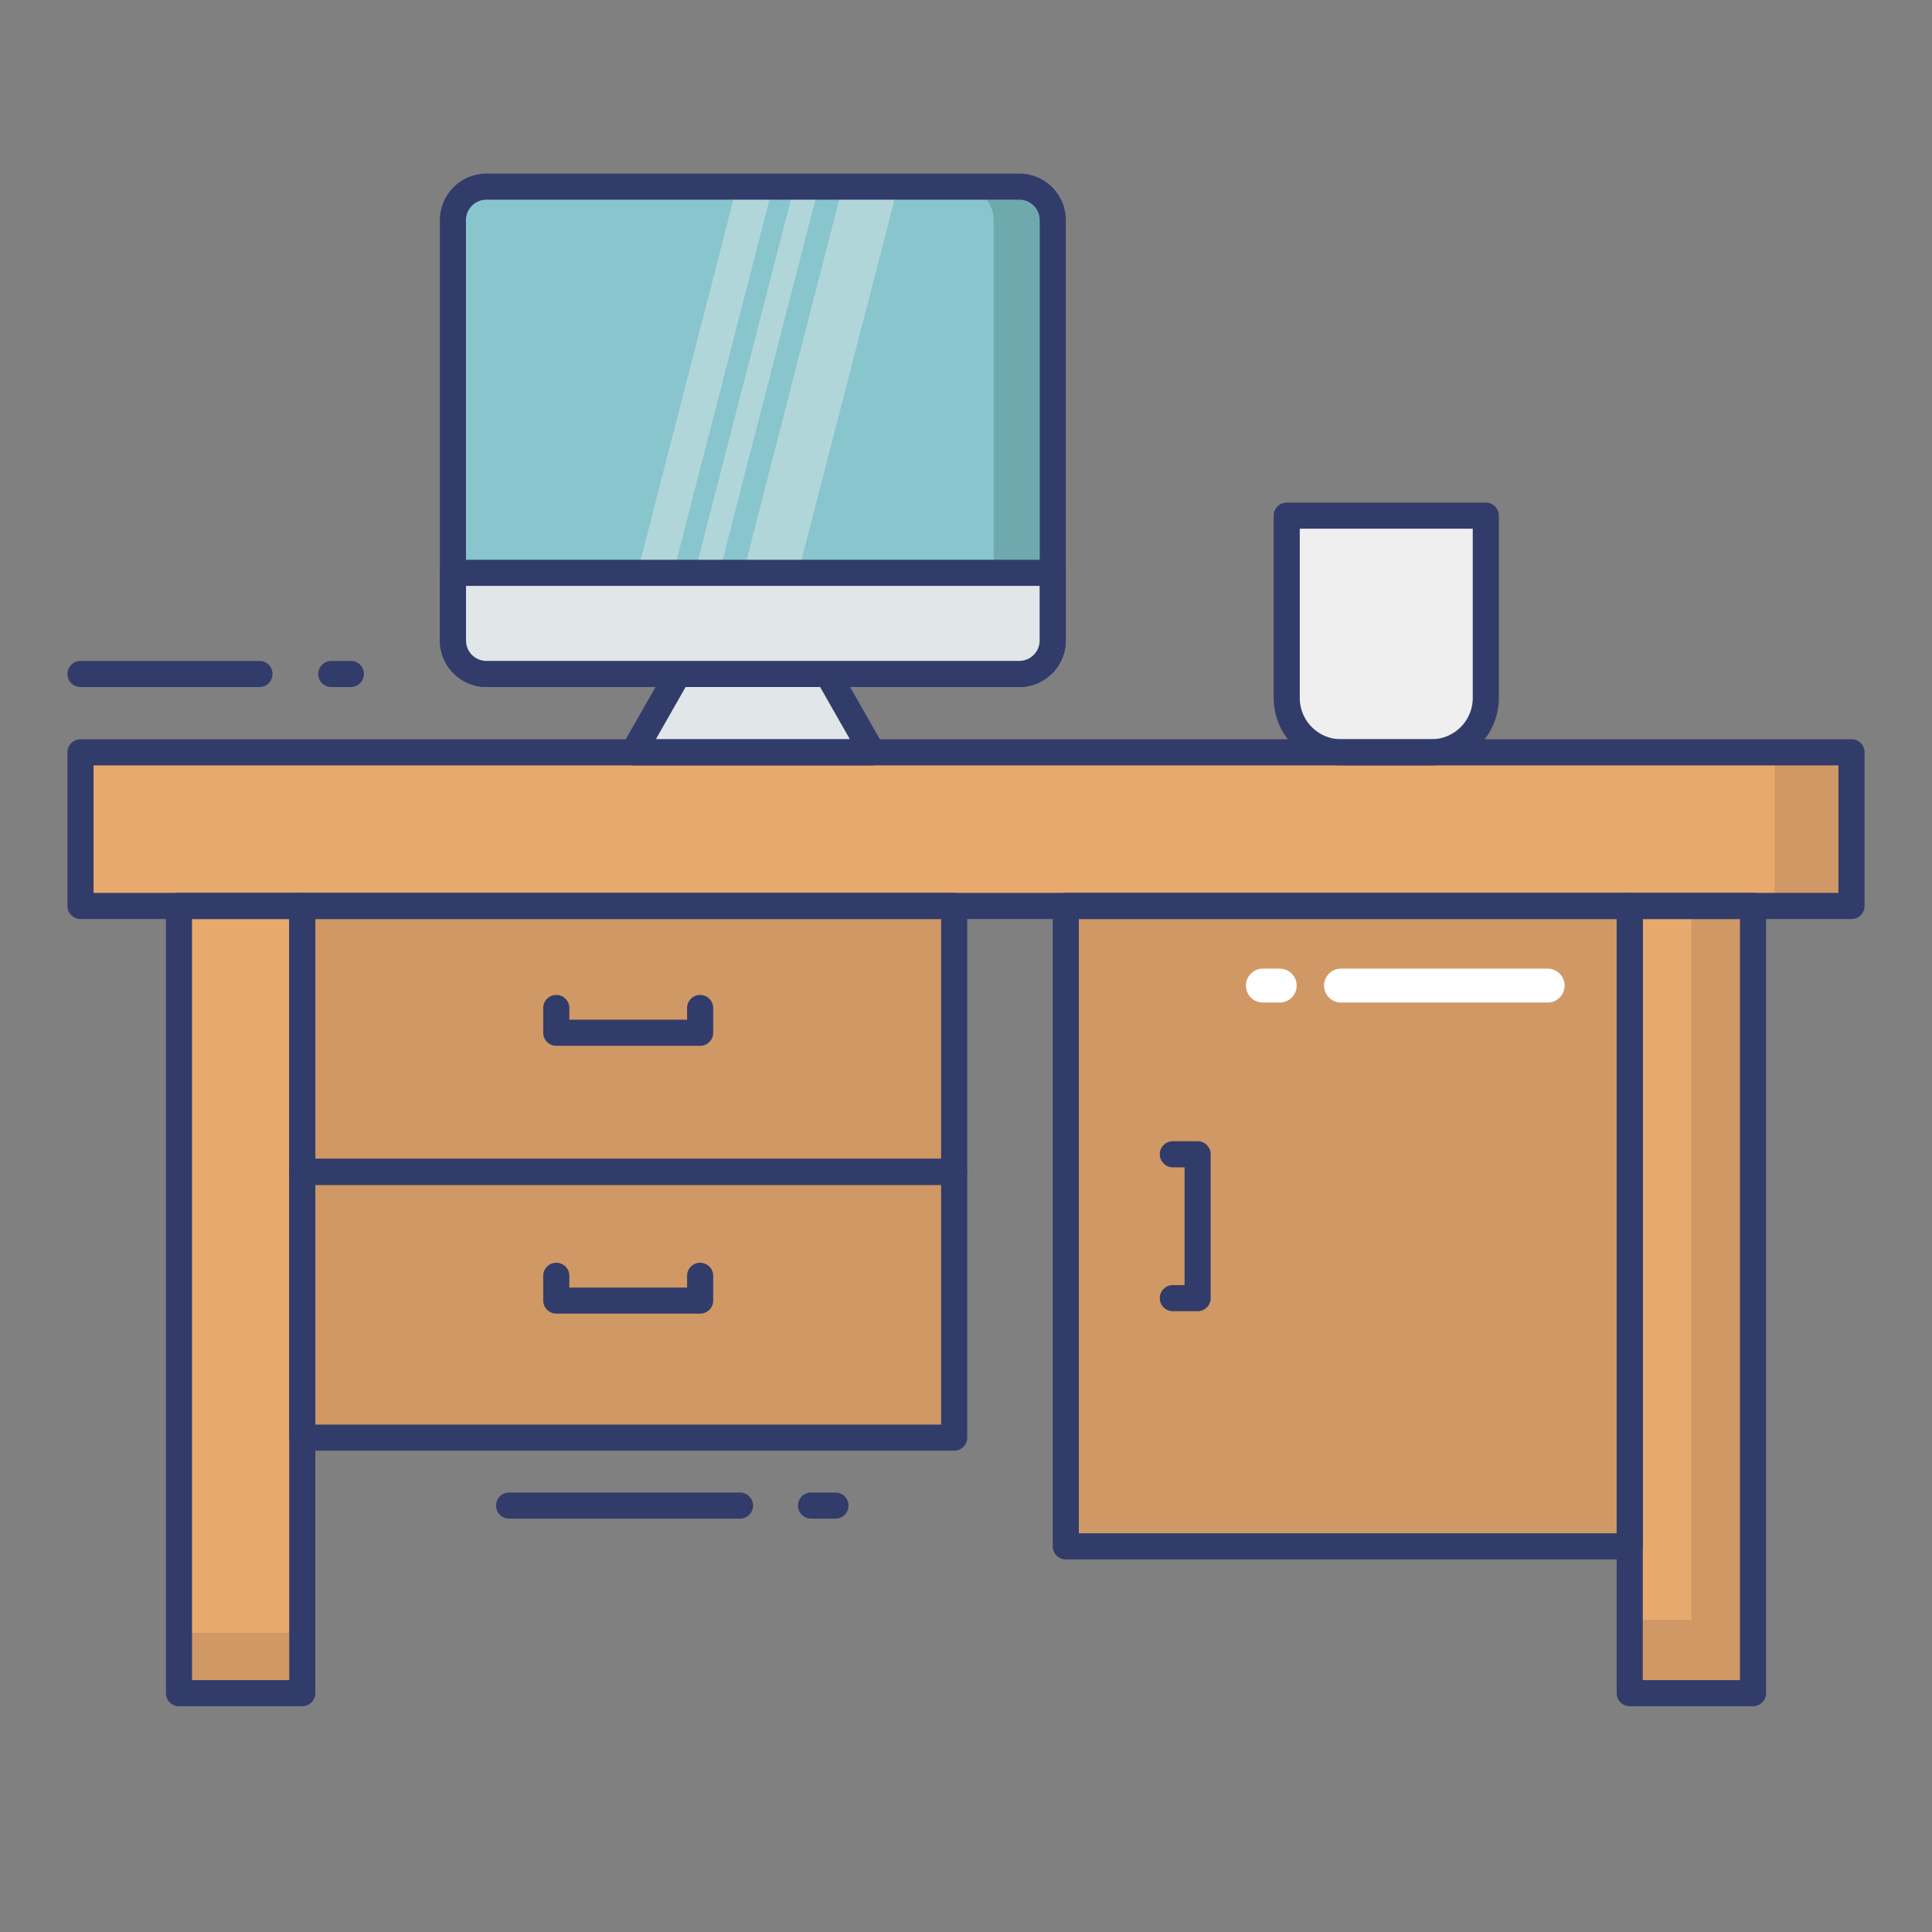 <svg id="line_color" height="512" viewBox="0 0 74 74" width="512" xmlns="http://www.w3.org/2000/svg" data-name="line color"><rect x="0" y="0" width="74" height="74" fill="#808080" stroke="none"/><path d="m70.917 28.815h-67.834v5.888h67.834z" fill="#e7aa6c"/><path d="m67.973 28.815h2.944v5.888h-2.944z" fill="#d09865"/><path d="m6.855 34.703h4.723v30.148h-4.723z" fill="#e7aa6c"/><path d="m11.578 34.703h24.969v10.181h-24.969z" fill="#d09865"/><path d="m26.817 40.057h-5.51a.5.5 0 0 1 -.5-.5v-.949a.5.5 0 0 1 1 0v.449h4.51v-.449a.5.5 0 0 1 1 0v.949a.5.5 0 0 1 -.5.5z" fill="#323c6b"/><path d="m11.578 44.884h24.969v10.181h-24.969z" fill="#d09865"/><path d="m26.817 50.315h-5.51a.5.5 0 0 1 -.5-.5v-.949a.5.5 0 0 1 1 0v.449h4.51v-.449a.5.5 0 0 1 1 0v.949a.5.5 0 0 1 -.5.5z" fill="#323c6b"/><path d="m40.818 34.703h21.604v24.526h-21.604z" fill="#d09865"/><path d="m40.32 8.43v13.51h-22.97v-13.51a1.276 1.276 0 0 1 1.28-1.28h20.41a1.276 1.276 0 0 1 1.28 1.28z" fill="#89c5cd"/><path d="m40.32 8.43v13.32h-2.26v-13.32a1.285 1.285 0 0 0 -1.29-1.28h2.27a1.276 1.276 0 0 1 1.28 1.28z" fill="#6eaaad"/><path d="m25.969 25.815h5.734l1.709 3h-9.153z" fill="#e1e6e9"/><path d="m33.412 29.315h-9.152a.5.5 0 0 1 -.435-.748l1.709-3a.5.5 0 0 1 .435-.252h5.731a.5.5 0 0 1 .435.252l1.709 3a.5.5 0 0 1 -.435.748zm-8.292-1h7.432l-1.14-2h-5.152z" fill="#323c6b"/><path d="m49.284 19.75v6.984a2.081 2.081 0 0 0 2.081 2.081h3.463a2.081 2.081 0 0 0 2.081-2.081v-6.984z" fill="#eeefee"/><path d="m62.422 34.703h4.723v30.148h-4.723z" fill="#e7aa6c"/><path d="m67.14 34.7v30.15h-4.72v-2.81h2.36v-27.34z" fill="#d09865"/><path d="m6.855 62.541h4.723v2.311h-4.723z" fill="#d09865"/><g fill="#323c6b"><path d="m9.938 26.315h-6.855a.5.5 0 1 1 0-1h6.855a.5.5 0 1 1 0 1z"/><path d="m13.438 26.315h-.75a.5.5 0 0 1 0-1h.75a.5.5 0 1 1 0 1z"/><path d="m32 58.167h-.936a.5.5 0 0 1 0-1h.936a.5.5 0 0 1 0 1z"/><path d="m28.344 58.167h-8.844a.5.5 0 0 1 0-1h8.844a.5.5 0 0 1 0 1z"/><path d="m45.872 50.222h-.949a.5.5 0 0 1 0-1h.449v-4.511h-.449a.5.5 0 0 1 0-1h.949a.5.5 0 0 1 .5.5v5.511a.5.5 0 0 1 -.5.5z"/><path d="m54.828 29.315h-3.463a2.584 2.584 0 0 1 -2.581-2.581v-6.984a.5.5 0 0 1 .5-.5h7.626a.5.5 0 0 1 .5.5v6.984a2.584 2.584 0 0 1 -2.582 2.581zm-5.044-9.065v6.484a1.583 1.583 0 0 0 1.581 1.581h3.463a1.584 1.584 0 0 0 1.582-1.581v-6.484z"/><path d="m36.547 45.384h-24.969a.5.5 0 0 1 -.5-.5v-10.184a.5.5 0 0 1 .5-.5h24.969a.5.5 0 0 1 .5.5v10.184a.5.5 0 0 1 -.5.5zm-24.469-1h23.969v-9.184h-23.969z"/><path d="m36.547 55.564h-24.969a.5.5 0 0 1 -.5-.5v-10.18a.5.5 0 0 1 .5-.5h24.969a.5.5 0 0 1 .5.5v10.18a.5.5 0 0 1 -.5.5zm-24.469-1h23.969v-9.18h-23.969z"/><path d="m62.422 59.729h-21.6a.5.5 0 0 1 -.5-.5v-24.529a.5.5 0 0 1 .5-.5h21.6a.5.5 0 0 1 .5.5v24.529a.5.5 0 0 1 -.5.5zm-21.1-1h20.6v-23.529h-20.6z"/></g><path d="m51.364 37.1h7.914a.65.65 0 1 1 0 1.3h-7.914a.65.65 0 1 1 0-1.3z" fill="#fff"/><path d="m48.372 37.1h.644a.65.65 0 1 1 0 1.3h-.644a.65.65 0 1 1 0-1.3z" fill="#fff"/><path d="m40.32 21.94v2.594a1.276 1.276 0 0 1 -1.28 1.28h-20.41a1.276 1.276 0 0 1 -1.28-1.28v-2.594z" fill="#bbbbcd"/><g opacity=".4"><path d="m29.6 7.15-3.81 14.79h-1.38l3.81-14.79z" fill="#eeefee"/></g><g opacity=".4"><path d="m31.36 7.15-3.81 14.79h-.94l3.81-14.79z" fill="#eeefee"/></g><g opacity=".4"><path d="m34.39 7.15-3.82 14.79h-2.1l3.8-14.79z" fill="#eeefee"/></g><path d="m39.04 26.315h-20.408a1.786 1.786 0 0 1 -1.784-1.784v-16.099a1.786 1.786 0 0 1 1.784-1.784h20.408a1.786 1.786 0 0 1 1.784 1.784v16.1a1.786 1.786 0 0 1 -1.784 1.783zm-20.408-18.667a.785.785 0 0 0 -.784.784v16.1a.785.785 0 0 0 .784.784h20.408a.785.785 0 0 0 .784-.784v-16.1a.785.785 0 0 0 -.784-.784z" fill="#323c6b"/><path d="m40.32 21.94v2.594a1.276 1.276 0 0 1 -1.28 1.28h-20.41a1.276 1.276 0 0 1 -1.28-1.28v-2.594z" fill="#e1e6e9"/><path d="m39.04 26.314h-20.41a1.783 1.783 0 0 1 -1.78-1.78v-2.594a.5.5 0 0 1 .5-.5h22.97a.5.5 0 0 1 .5.5v2.594a1.783 1.783 0 0 1 -1.78 1.78zm-21.19-3.874v2.094a.781.781 0 0 0 .78.78h20.41a.781.781 0 0 0 .78-.78v-2.094z" fill="#323c6b"/><path d="m70.917 35.2h-67.834a.5.5 0 0 1 -.5-.5v-5.885a.5.5 0 0 1 .5-.5h67.834a.5.5 0 0 1 .5.5v5.885a.5.5 0 0 1 -.5.5zm-67.334-1h66.834v-4.885h-66.834z" fill="#323c6b"/><path d="m11.578 65.352h-4.723a.5.5 0 0 1 -.5-.5v-30.152a.5.5 0 0 1 .5-.5h4.723a.5.5 0 0 1 .5.5v30.152a.5.5 0 0 1 -.5.5zm-4.223-1h3.723v-29.152h-3.723z" fill="#323c6b"/><path d="m67.145 65.352h-4.723a.5.5 0 0 1 -.5-.5v-30.152a.5.5 0 0 1 .5-.5h4.723a.5.5 0 0 1 .5.5v30.152a.5.5 0 0 1 -.5.5zm-4.223-1h3.723v-29.152h-3.723z" fill="#323c6b"/></svg>
